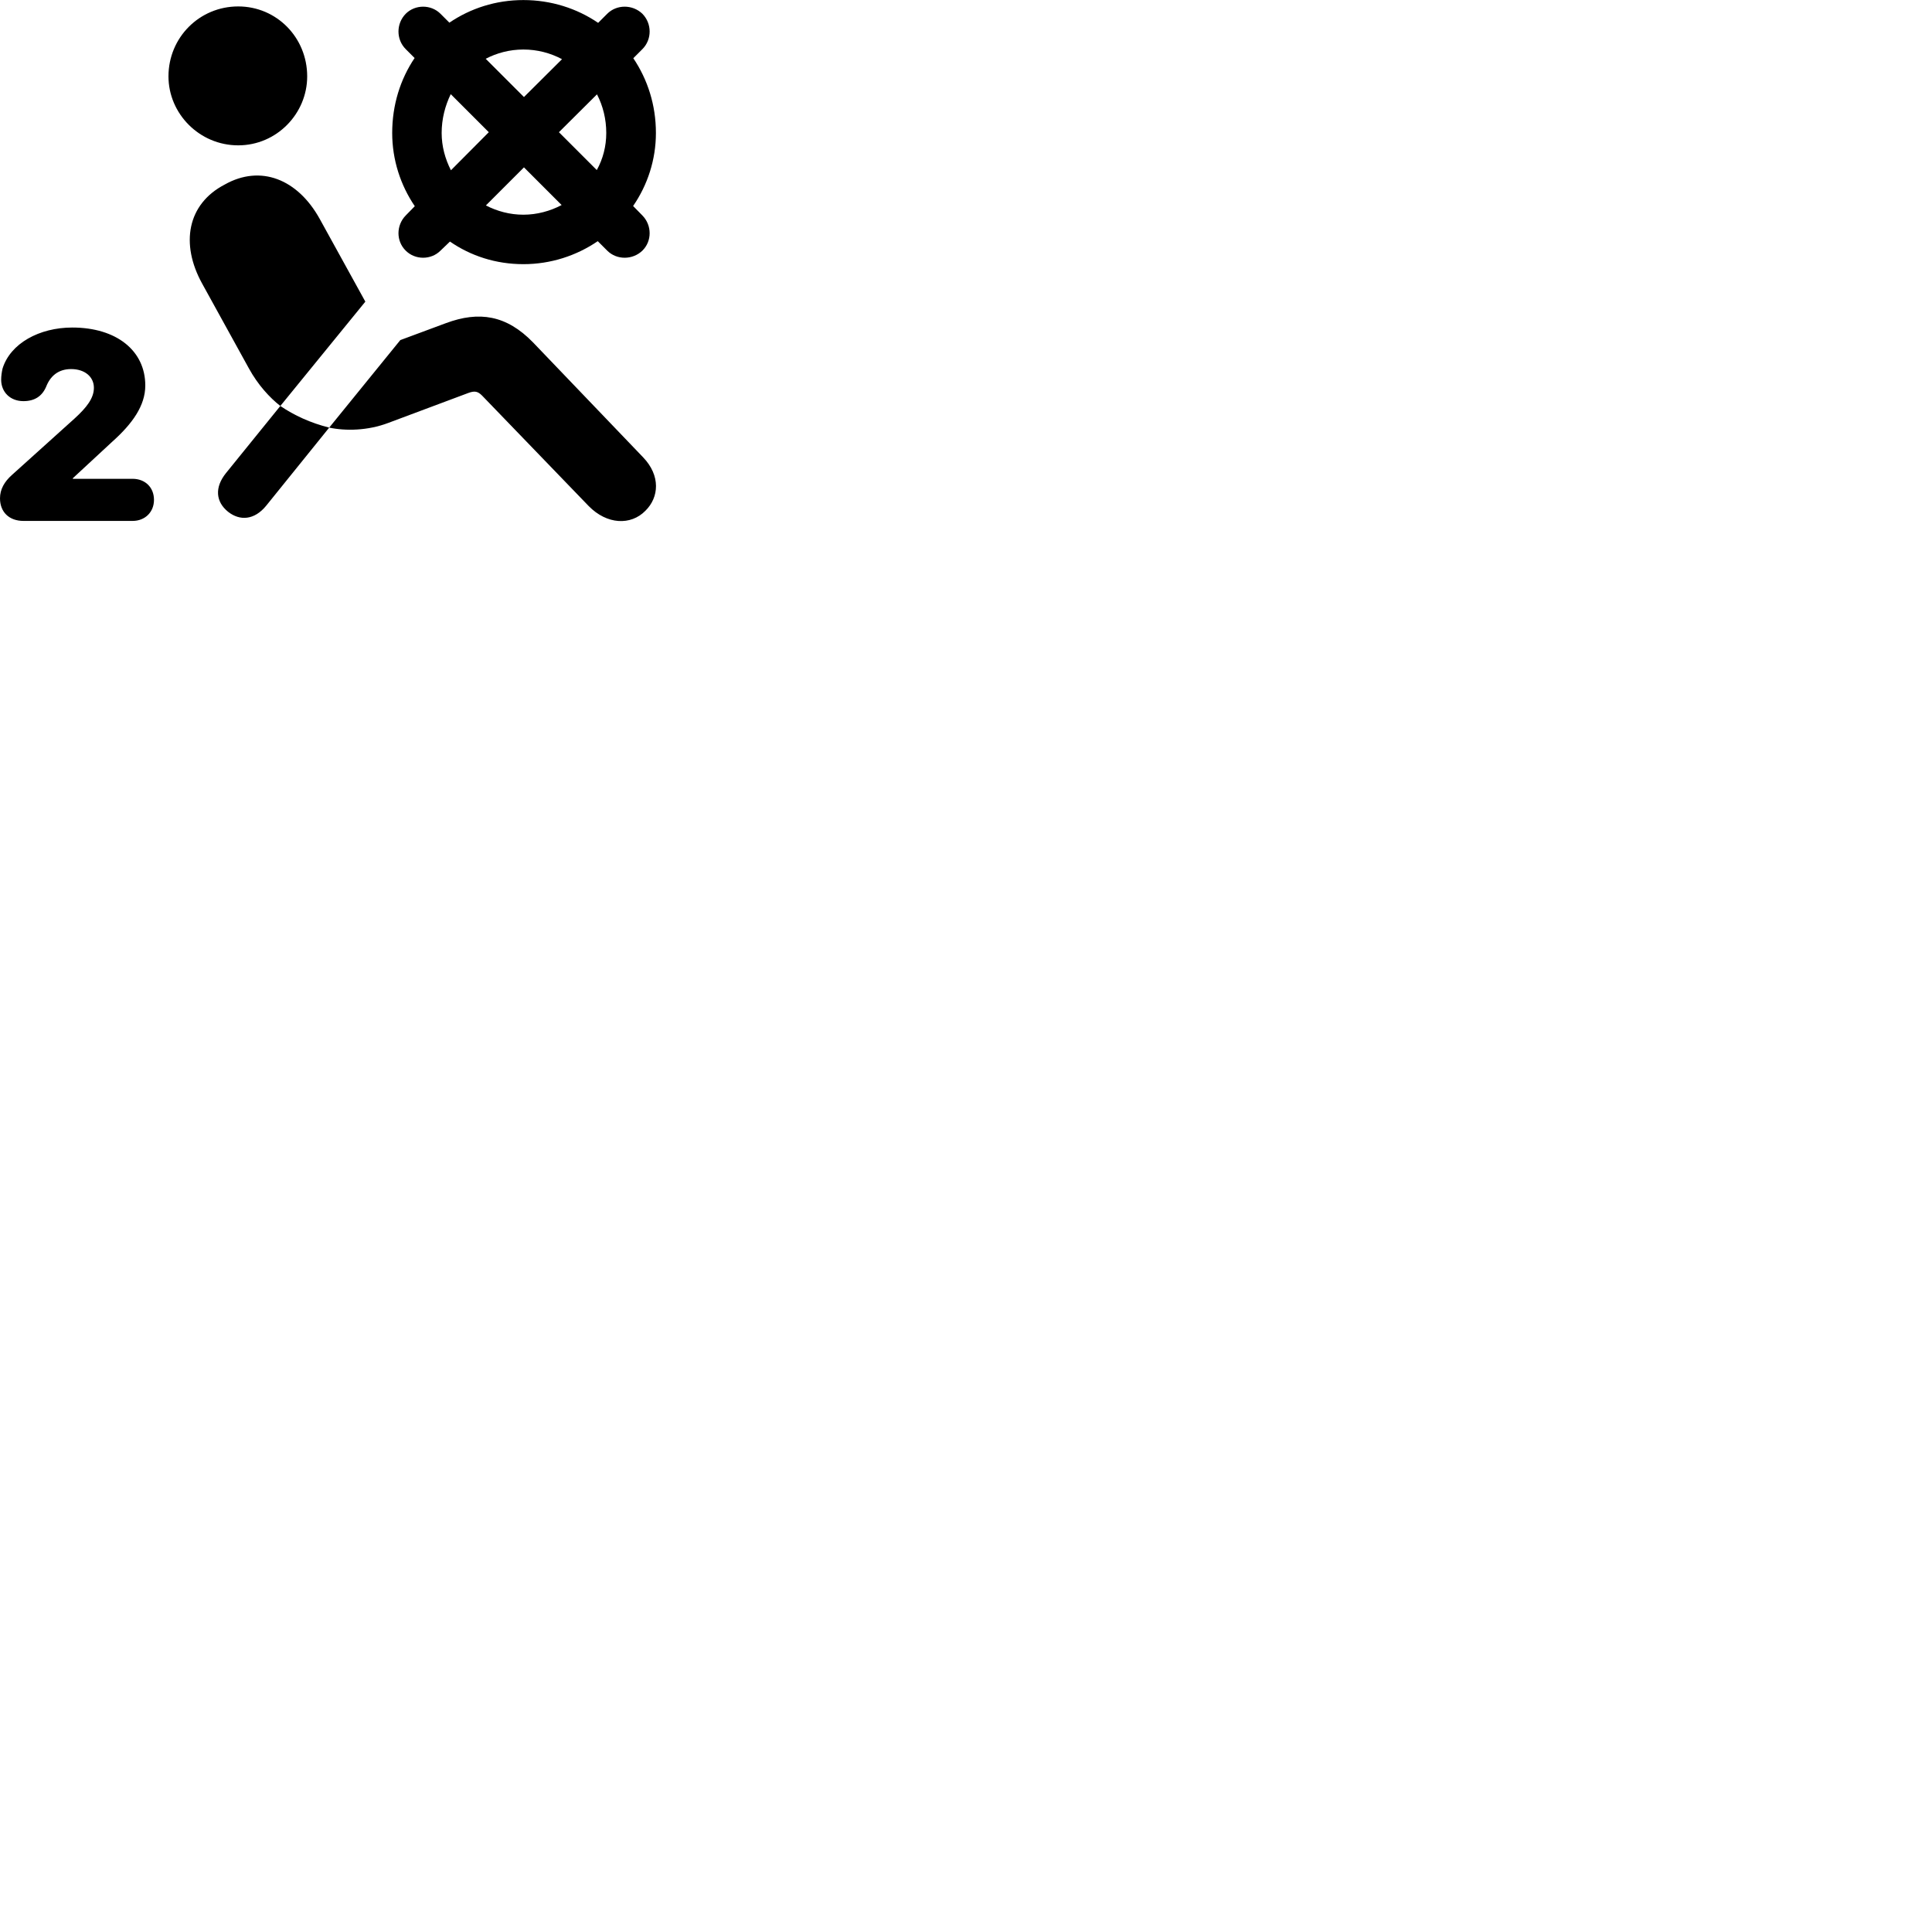 
        <svg xmlns="http://www.w3.org/2000/svg" viewBox="0 0 100 100">
            <path d="M27.09 13.673C28.51 13.673 29.84 13.233 30.94 12.483L31.43 12.973C31.92 13.463 32.74 13.463 33.25 12.973C33.75 12.483 33.75 11.663 33.25 11.153L32.77 10.663C33.52 9.573 33.95 8.263 33.95 6.883C33.95 5.433 33.52 4.113 32.78 3.013L33.25 2.543C33.75 2.043 33.75 1.223 33.25 0.713C32.74 0.223 31.92 0.223 31.43 0.713L30.96 1.183C29.86 0.433 28.52 0.003 27.09 0.003C25.66 0.003 24.35 0.433 23.26 1.173L22.8 0.713C22.31 0.223 21.49 0.223 21 0.713C20.5 1.223 20.5 2.043 21 2.543L21.46 3.003C20.72 4.103 20.3 5.433 20.3 6.883C20.3 8.273 20.73 9.583 21.47 10.673L21 11.153C20.5 11.663 20.5 12.483 21 12.973C21.49 13.463 22.31 13.463 22.8 12.973L23.29 12.503C24.36 13.243 25.66 13.673 27.09 13.673ZM12.33 7.523C14.32 7.523 15.9 5.883 15.9 3.953C15.9 1.943 14.32 0.333 12.33 0.333C10.32 0.333 8.72 1.943 8.72 3.953C8.72 5.883 10.32 7.523 12.33 7.523ZM27.09 2.563C27.81 2.563 28.49 2.743 29.09 3.063L27.12 5.023L25.14 3.043C25.71 2.743 26.38 2.563 27.09 2.563ZM22.86 6.883C22.86 6.153 23.04 5.473 23.33 4.873L25.3 6.843L23.34 8.813C23.04 8.223 22.86 7.573 22.86 6.883ZM31.38 6.883C31.38 7.573 31.21 8.223 30.89 8.803L28.93 6.843L30.9 4.883C31.21 5.483 31.38 6.163 31.38 6.883ZM27.09 11.113C26.39 11.113 25.73 10.933 25.15 10.633L27.12 8.663L29.07 10.613C28.48 10.923 27.8 11.113 27.09 11.113ZM14.51 21.013L18.91 15.613L16.55 11.333C15.41 9.273 13.49 8.503 11.63 9.553C9.69 10.563 9.33 12.623 10.46 14.673L12.88 19.063C13.35 19.923 13.96 20.583 14.51 21.013ZM33.41 26.433C34.11 25.743 34.2 24.623 33.29 23.673L27.59 17.723C26.21 16.303 24.79 16.093 23.09 16.723L20.72 17.603L17.04 22.133C17.89 22.313 19.03 22.293 20.09 21.893L24.26 20.333C24.57 20.223 24.73 20.253 24.95 20.473L30.47 26.193C31.41 27.153 32.65 27.213 33.41 26.433ZM1.22 26.963H6.86C7.51 26.963 7.97 26.503 7.97 25.873C7.97 25.223 7.51 24.783 6.86 24.783H3.77V24.753L5.81 22.863C6.86 21.923 7.52 20.993 7.52 19.953C7.52 18.143 6.02 16.953 3.74 16.953C2.04 16.953 0.53 17.773 0.13 19.083C0.09 19.263 0.06 19.463 0.06 19.653C0.06 20.293 0.53 20.763 1.21 20.763C1.8 20.763 2.18 20.503 2.39 20.013C2.6 19.473 3.01 19.103 3.68 19.103C4.39 19.103 4.86 19.503 4.86 20.073C4.86 20.613 4.48 21.093 3.87 21.653L0.63 24.573C0.22 24.933 0 25.333 0 25.793C0 26.503 0.47 26.963 1.22 26.963ZM11.81 26.493C12.41 26.963 13.16 26.933 13.78 26.173L17.04 22.133C16.08 21.893 15.23 21.503 14.51 21.013L11.7 24.483C11.1 25.223 11.16 25.973 11.81 26.493Z" />
        </svg>
    